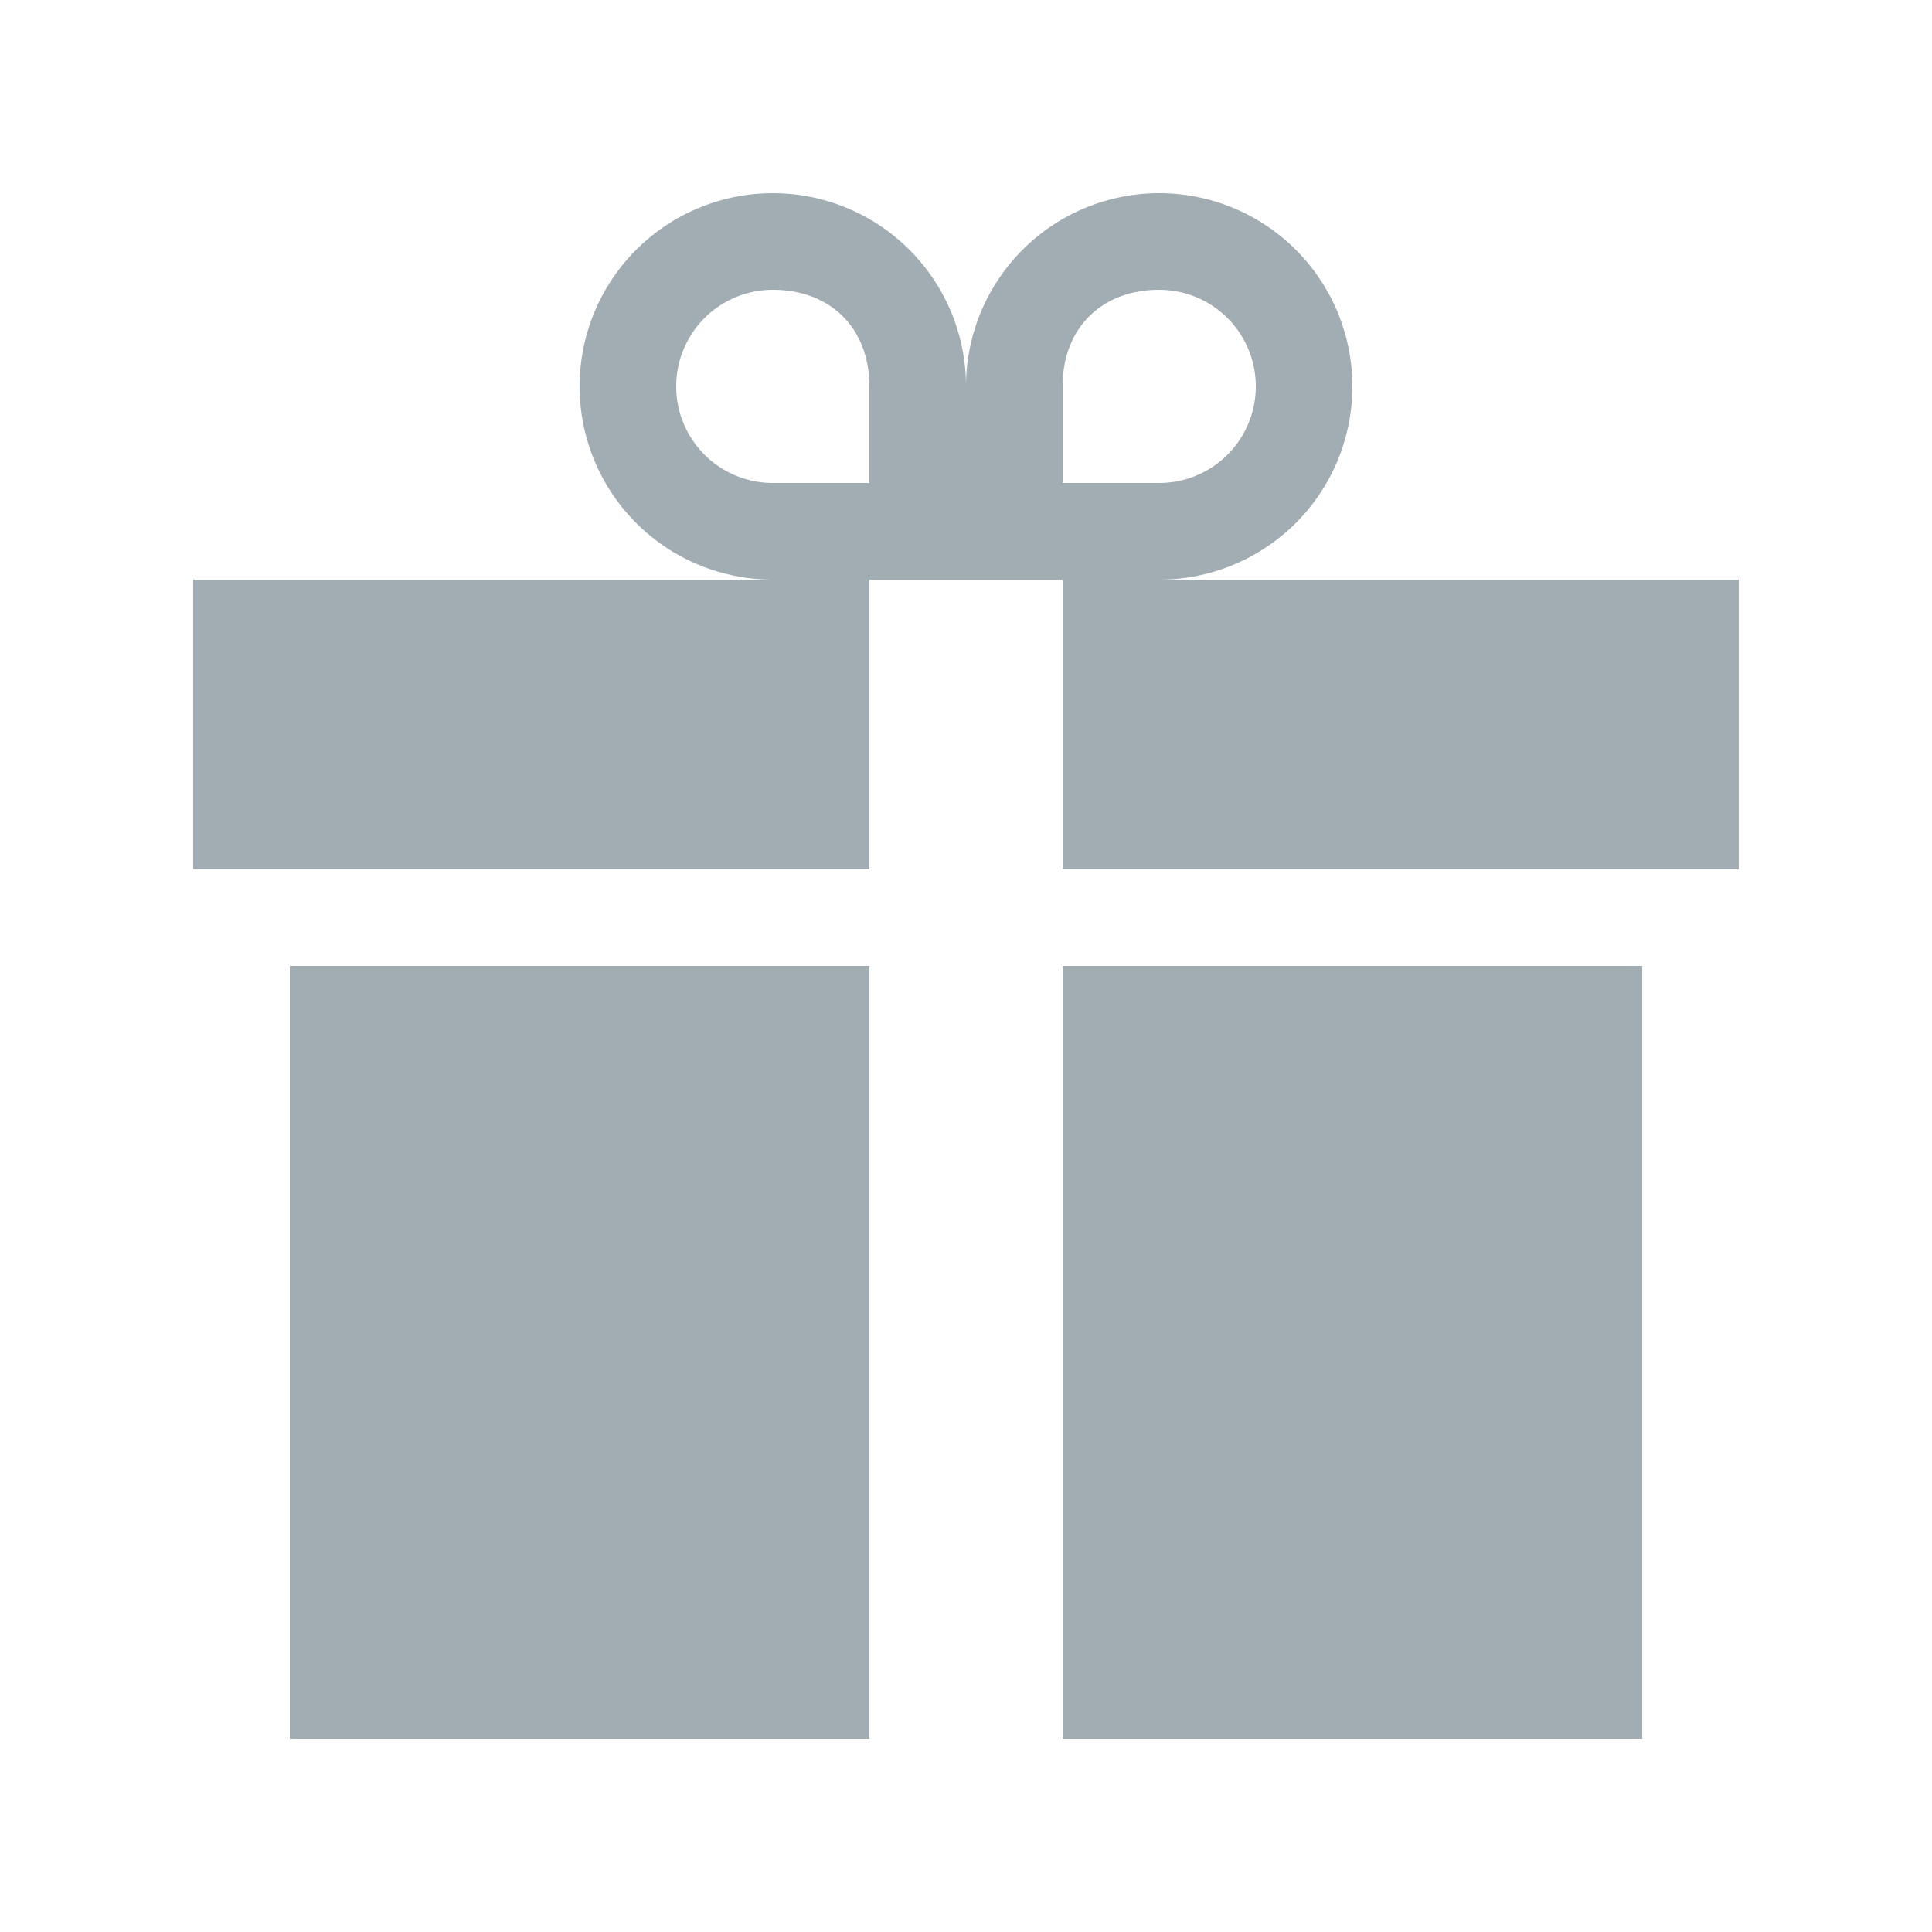 <svg xmlns="http://www.w3.org/2000/svg" width="20" height="20"><path fill="#a2acb3" d="M2 6h7v3H2zm9 0h7v3h-7zm-8 4h6v8H3zm8 0h6v8h-6zm1-7a1 1 0 0 1 0 2h-1V4c0-.6.4-1 1-1m0-1a2 2 0 0 0-2 2v2h2a2 2 0 0 0 0-4zM8 3c.6 0 1 .4 1 1v1H8a1 1 0 0 1 0-2m0-1a2 2 0 0 0 0 4h2V4a2 2 0 0 0-2-2z"/></svg>